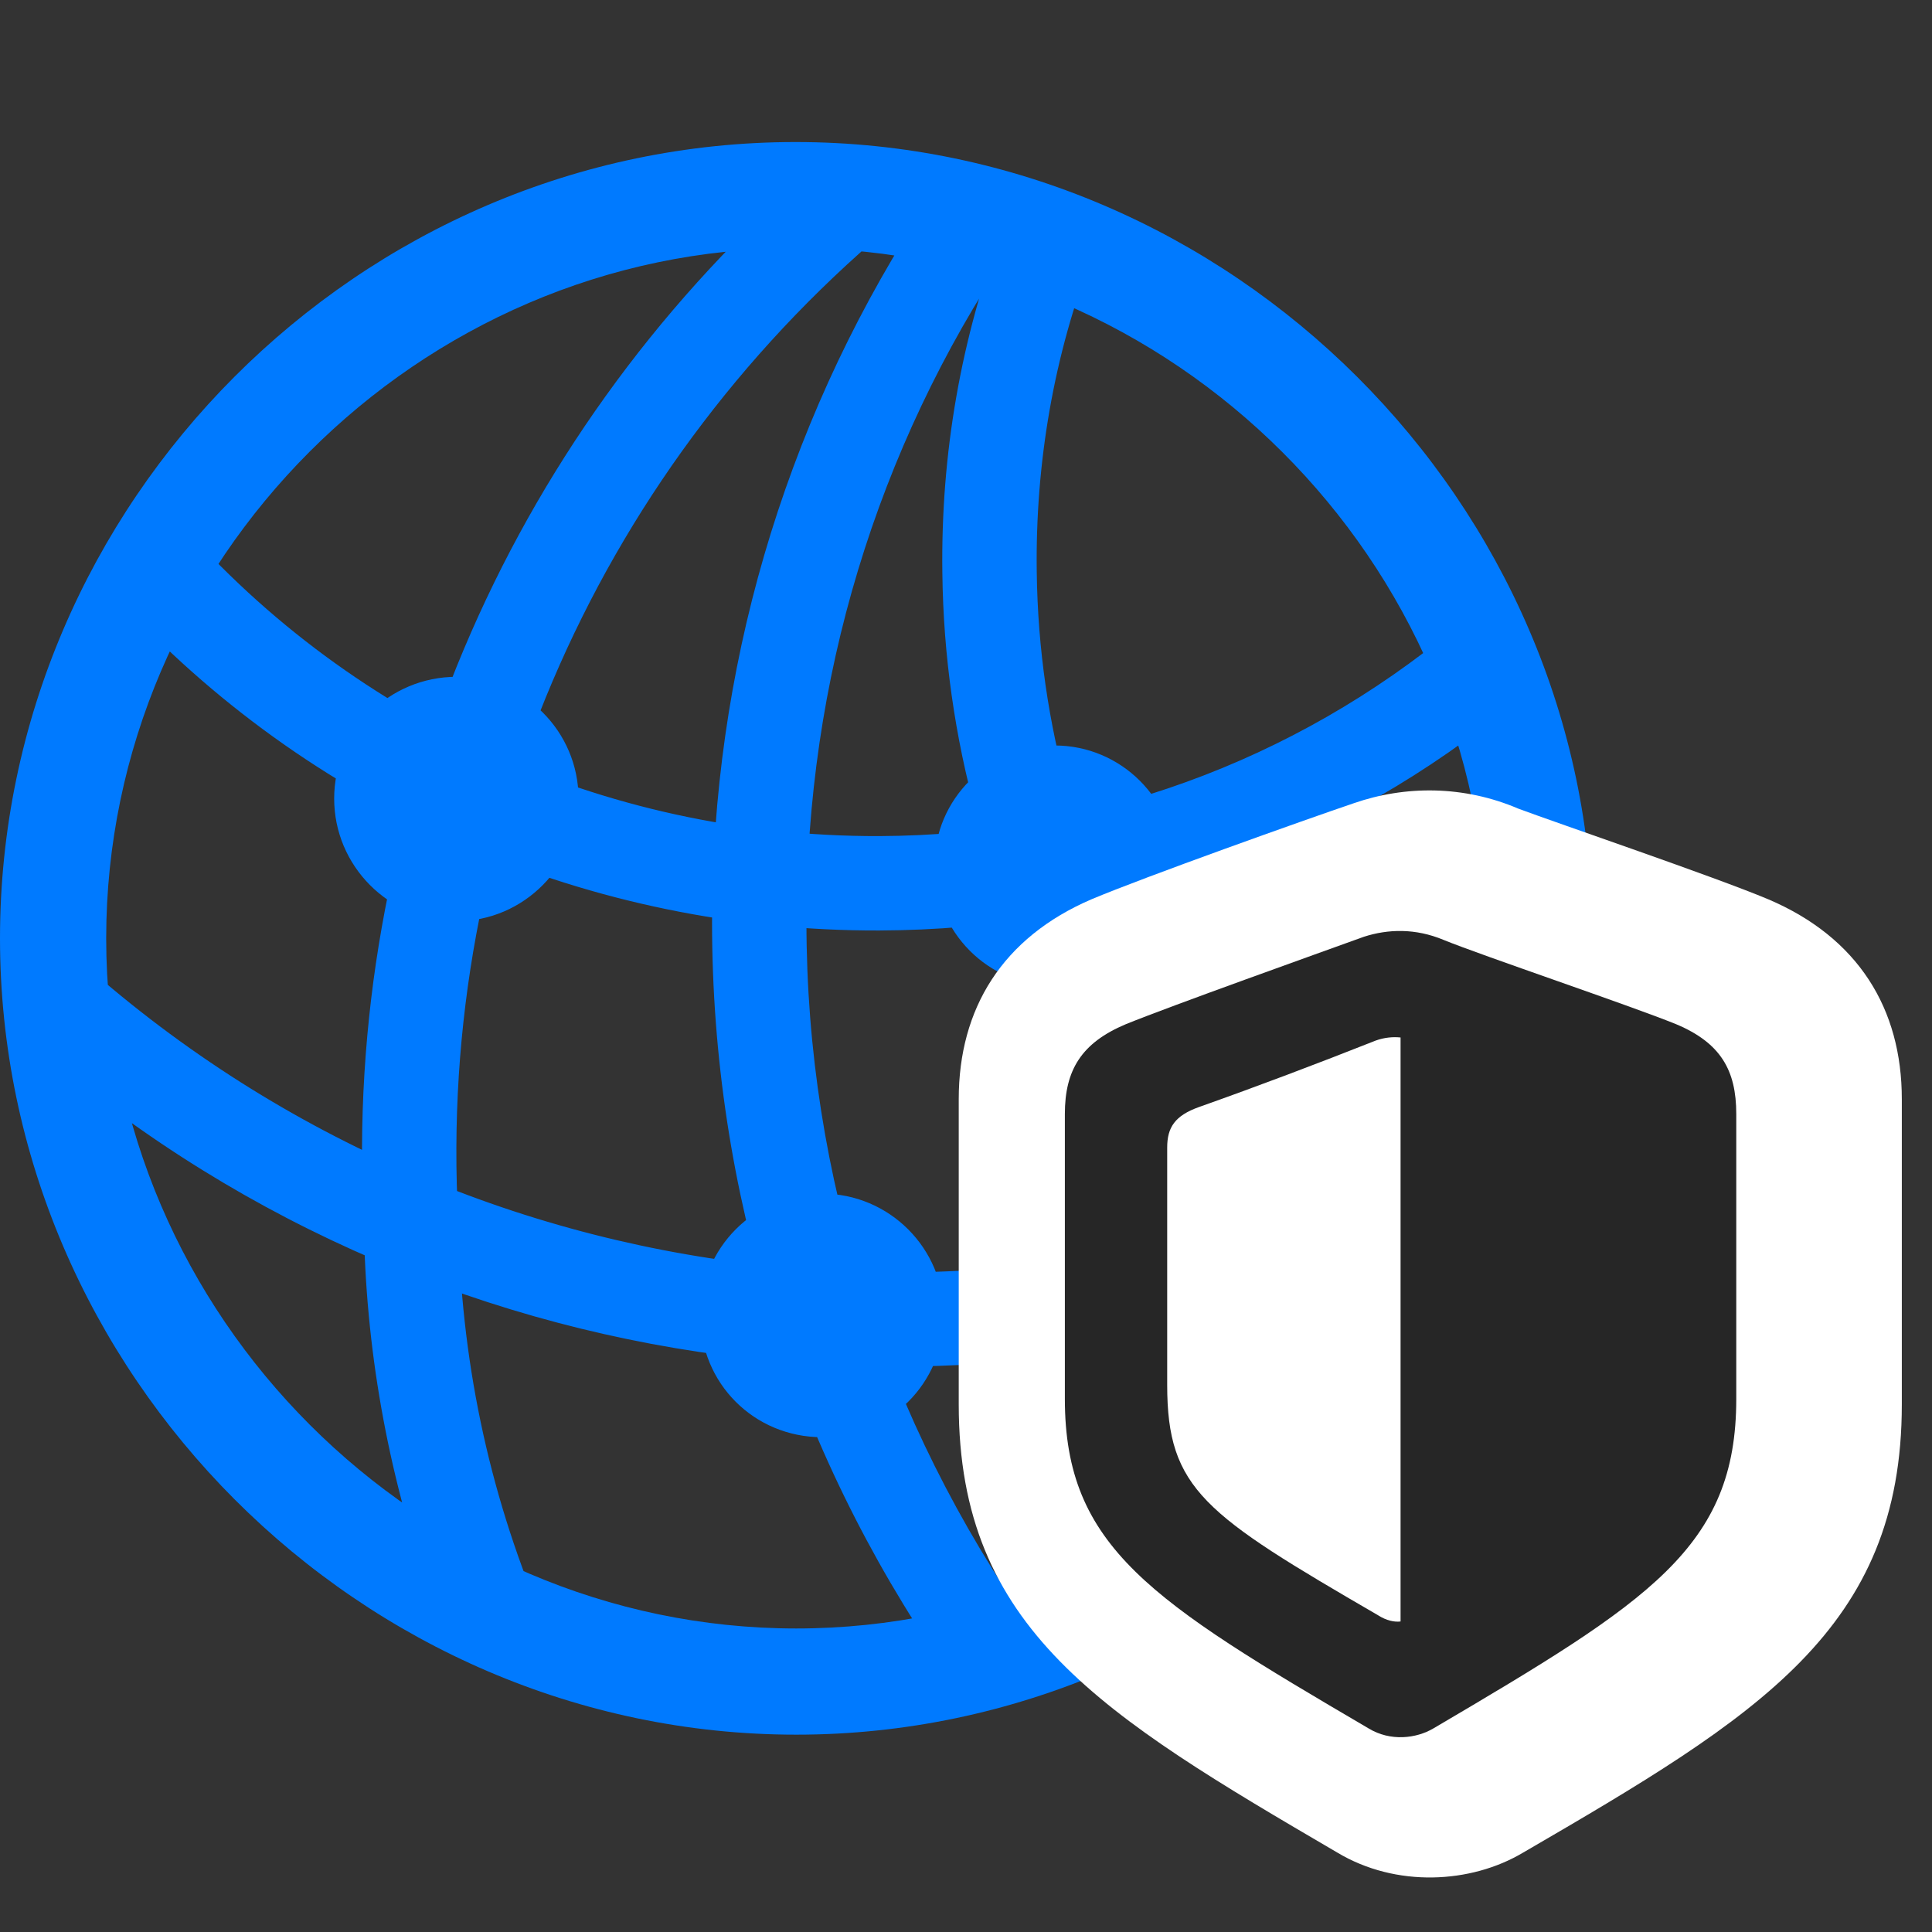<svg width="29" height="29" viewBox="0 0 29 29" fill="none" xmlns="http://www.w3.org/2000/svg">
<rect x="0" y="0" width="29" height="29" fill="#333333" stroke="none"/>
<path d="M1.887 9.116C4.781 12.198 8.859 13.979 13.195 13.967C16.605 13.956 19.863 12.819 22.5 10.733L21.844 9.421C19.418 11.436 16.395 12.538 13.195 12.55C9.035 12.561 5.168 10.757 2.543 7.663L1.887 9.116ZM0.633 15.807C6.727 21.011 15.445 21.983 22.477 18.303L22.441 16.698C15.609 20.647 6.867 19.663 0.973 14.214L0.633 15.807ZM6.434 23.858L8.121 24.245C7.324 22.358 6.914 20.366 6.879 18.315C6.551 12.491 9.047 6.936 13.523 3.268L12.035 2.682C7.594 6.62 5.145 12.35 5.461 18.339C5.484 20.214 5.812 22.065 6.434 23.858ZM14.168 25.018L15.48 24.432C13.301 21.339 12.105 17.671 12.105 13.839C12.105 10.206 13.16 6.737 15.141 3.784L13.758 3.292C11.754 6.432 10.688 10.077 10.688 13.839C10.688 17.882 11.906 21.737 14.168 25.018ZM21.07 20.659L22.008 19.581C18.07 17.319 15.621 13.182 15.562 8.589C15.539 6.948 15.82 5.319 16.406 3.819L15.047 3.432C14.426 5.073 14.121 6.807 14.145 8.6C14.203 13.581 16.84 18.128 21.07 20.659ZM6.855 13.827C7.863 13.827 8.684 12.995 8.684 11.987C8.684 10.979 7.863 10.159 6.855 10.159C5.836 10.159 5.016 10.979 5.016 11.987C5.016 12.995 5.836 13.827 6.855 13.827ZM15.832 14.8C16.828 14.8 17.637 13.991 17.637 12.983C17.637 11.999 16.828 11.19 15.832 11.19C14.836 11.19 14.027 11.999 14.027 12.983C14.027 13.991 14.836 14.8 15.832 14.8ZM12.34 21.573C13.348 21.573 14.168 20.764 14.168 19.745C14.168 18.737 13.348 17.917 12.34 17.917C11.32 17.917 10.512 18.737 10.512 19.745C10.512 20.764 11.32 21.573 12.34 21.573ZM11.953 26.038C18.48 26.038 23.906 20.612 23.906 14.085C23.906 7.546 18.469 2.132 11.941 2.132C5.402 2.132 0 7.546 0 14.085C0 20.612 5.414 26.038 11.953 26.038ZM11.953 24.444C6.293 24.444 1.594 19.745 1.594 14.085C1.594 8.425 6.281 3.725 11.941 3.725C17.59 3.725 22.312 8.425 22.312 14.085C22.312 19.745 17.602 24.444 11.953 24.444Z" fill="#007AFF"/>
<path d="M14.391 21.081C14.391 24.456 16.547 25.745 20.074 27.808C20.953 28.335 22.078 28.276 22.863 27.808C26.391 25.757 28.547 24.456 28.547 21.081V16.499C28.547 15.139 27.891 14.073 26.543 13.499C25.734 13.159 23.391 12.362 22.793 12.139C21.973 11.788 21.094 11.788 20.32 12.057C19.594 12.303 17.191 13.159 16.383 13.499C15.047 14.073 14.391 15.139 14.391 16.499V21.081Z" fill="white"/>
<path d="M26.062 20.999V16.721C26.062 16.065 25.828 15.655 25.16 15.374C24.469 15.093 22.242 14.343 21.668 14.108C21.246 13.932 20.836 13.944 20.473 14.061C19.793 14.307 17.59 15.093 16.898 15.374C16.23 15.655 15.984 16.065 15.984 16.721V20.999C15.984 23.225 17.285 24.034 20.543 25.944C20.871 26.143 21.258 26.096 21.516 25.944C24.762 24.034 26.062 23.225 26.062 20.999ZM21.023 24.339C20.93 24.35 20.812 24.327 20.684 24.245C18.082 22.733 17.52 22.358 17.52 20.788V17.225C17.52 16.921 17.637 16.745 18 16.616C18.891 16.3 19.758 15.972 20.648 15.62C20.777 15.573 20.906 15.561 21.023 15.573V24.339Z" fill="black" fill-opacity="0.85"/>
</svg>
